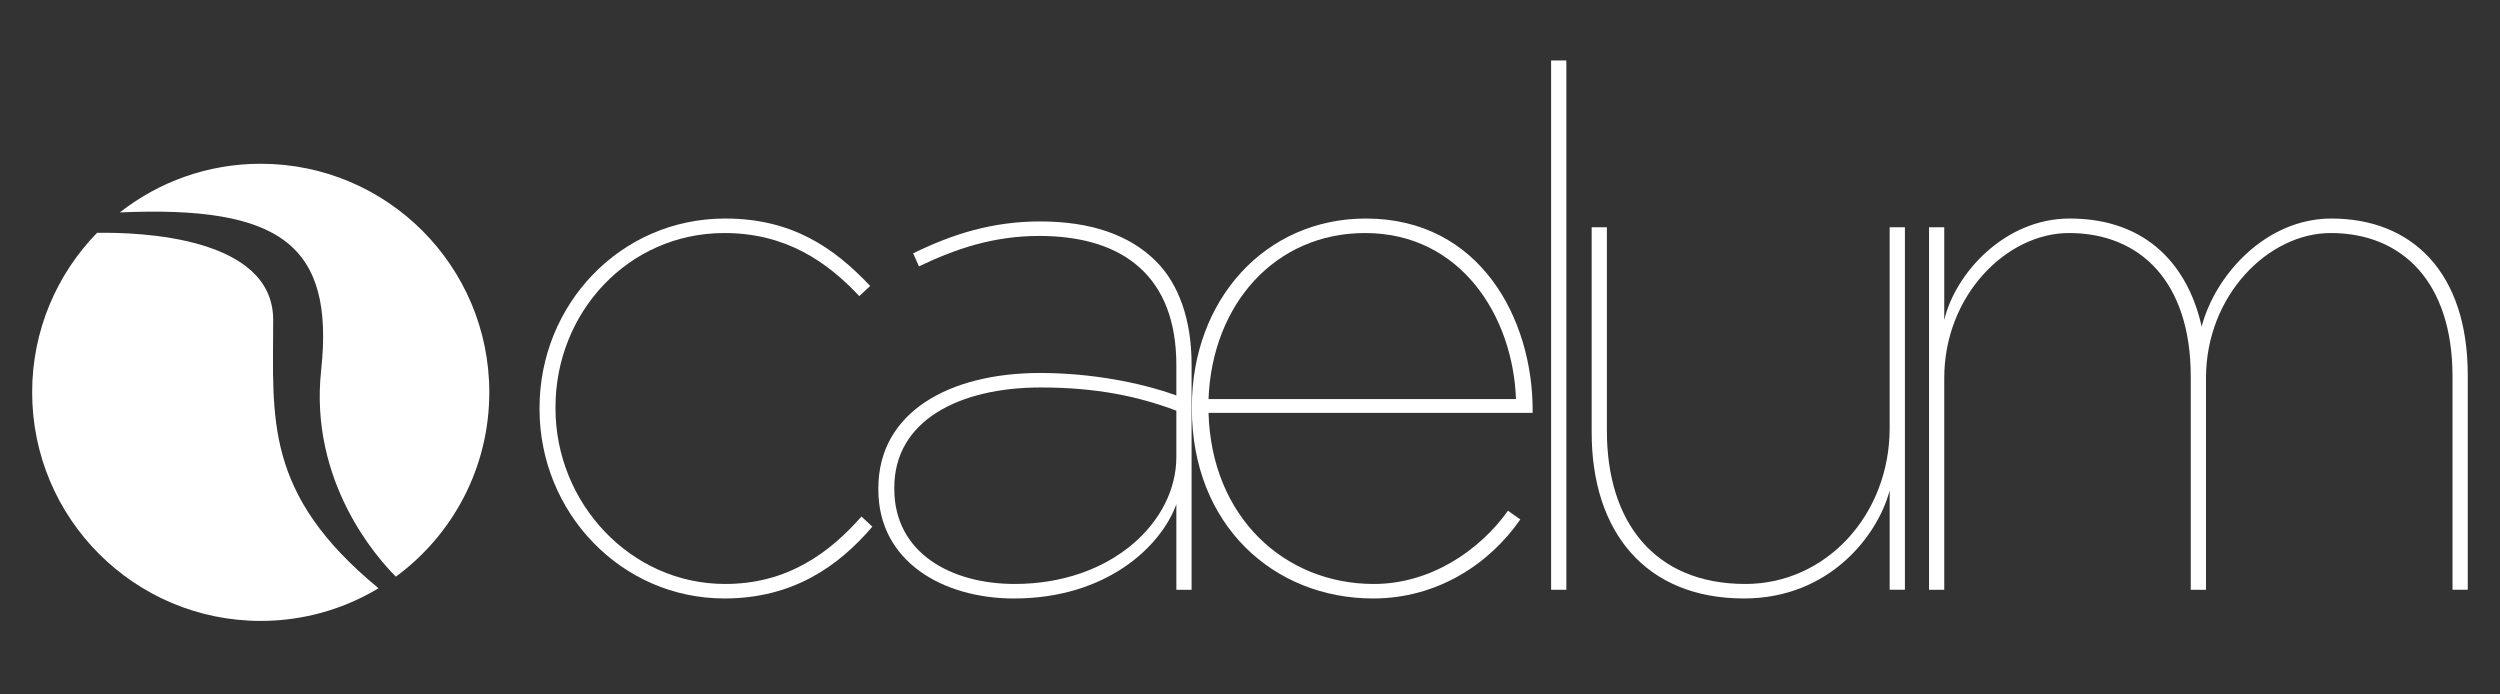 <?xml version="1.0" encoding="utf-8"?>
<!-- Generator: Adobe Illustrator 15.1.0, SVG Export Plug-In . SVG Version: 6.00 Build 0)  -->
<!DOCTYPE svg PUBLIC "-//W3C//DTD SVG 1.1//EN" "http://www.w3.org/Graphics/SVG/1.1/DTD/svg11.dtd">
<svg version="1.1" id="Layer_1" xmlns="http://www.w3.org/2000/svg" xmlns:xlink="http://www.w3.org/1999/xlink" x="0px" y="0px"
	 width="547.333px" height="152px" viewBox="0 0 547.333 152" enable-background="new 0 0 547.333 152" xml:space="preserve">
<rect x="0" y="0" width="547.333" height="152" fill="#333333" stroke="none"/>
<path fill="#FFFFFF" d="M118.124,89.594v-0.318c0-22.541,17.62-41.432,40.638-41.432c14.605,0,23.812,6.35,31.748,14.762
	l-2.382,2.223c-7.143-7.618-16.192-13.809-29.525-13.809c-21.113,0-36.987,17.459-36.987,38.096v0.318
	c0,20.639,16.35,38.416,37.146,38.416c13.651,0,22.858-6.826,29.842-14.766l2.381,2.225c-7.461,8.729-17.46,15.715-32.382,15.715
	C135.902,131.023,118.124,112.133,118.124,89.594"/>
<path fill="#FFFFFF" d="M192.3,107.214v-0.319c0-16.666,15.556-25.238,35.398-25.238c11.113,0,21.907,2.062,29.844,4.922V79.91
	c0-19.207-11.428-28.255-30.002-28.255c-9.842,0-18.096,2.698-26.351,6.665l-1.27-2.855c8.731-4.285,17.462-6.984,27.779-6.984
	c10.954,0,19.526,2.856,25.401,8.73c4.92,4.921,7.777,12.699,7.777,22.541v49.369h-3.334v-18.73
	c-3.334,9.205-15.238,20.637-35.557,20.637C206.429,131.023,192.3,122.928,192.3,107.214 M257.542,100.068V89.91
	c-8.412-3.176-17.619-5.08-29.684-5.08c-17.938,0-32.066,7.301-32.066,21.906v0.314c0,13.973,12.382,20.799,26.351,20.799
	C243.414,127.85,257.542,114.197,257.542,100.068"/>
<path fill="#FFFFFF" d="M260.938,89.434v-0.318c0-23.494,16.032-41.272,38.098-41.272c25.082,0,36.51,22.065,36.51,41.907v0.637
	h-70.958c0.637,22.859,16.668,37.463,36.194,37.463c12.225,0,23.018-7.144,29.367-16.033l2.699,1.904
	c-6.828,9.842-18.254,17.303-32.227,17.303C278.875,131.023,260.938,114.99,260.938,89.434 M331.895,87.369
	c-0.635-18.096-12.064-36.35-33.02-36.35c-19.685,0-33.496,15.557-34.291,36.35H331.895z"/>
<rect x="339.59" y="13.238" fill="#FFFFFF" width="3.334" height="115.881"/>
<path fill="#FFFFFF" d="M348.469,94.672V49.749h3.334v44.606c0,19.842,10.32,33.494,30.32,33.494
	c17.621,0,31.588-15.08,31.588-34.129V49.749h3.336v79.37h-3.336v-21.748c-2.539,9.682-13.014,23.652-31.904,23.652
	C360.377,131.023,348.469,116.576,348.469,94.672"/>
<path fill="#FFFFFF" d="M422.329,49.749h3.332v20.317c2.381-10.157,13.176-22.223,27.461-22.223
	c17.305,0,26.035,10.795,28.893,23.653c3.018-11.431,14.127-23.653,28.412-23.653c17.623,0,29.848,11.746,29.848,34.289v46.987
	h-3.336V82.45c0-20.638-10.951-31.431-26.666-31.431c-13.654,0-27.309,13.65-27.309,31.748v46.353h-3.334V82.45
	c0-20.638-10.949-31.431-26.664-31.431c-13.65,0-27.305,13.65-27.305,31.748v46.353h-3.332V49.749L422.329,49.749z"/>
<path fill="#FFFFFF" d="M107.123,85.893c0-27.639-22.404-50.041-50.042-50.041c-11.643,0-22.347,3.985-30.849,10.653
	c35.136-1.543,47.04,7.074,44.078,34.547c-2.622,24.329,12.161,41.005,16.353,45.198C99.067,117.143,107.123,102.461,107.123,85.893
	z"/>
<path fill="#FFFFFF" d="M59.809,70.041c0-18.255-29.299-19.218-38.559-19.066C12.461,59.992,7.04,72.307,7.04,85.893
	c0,27.639,22.404,50.045,50.042,50.045c9.435,0,18.257-2.614,25.789-7.153C57.661,108.038,59.809,91.536,59.809,70.041z"/>
</svg>

